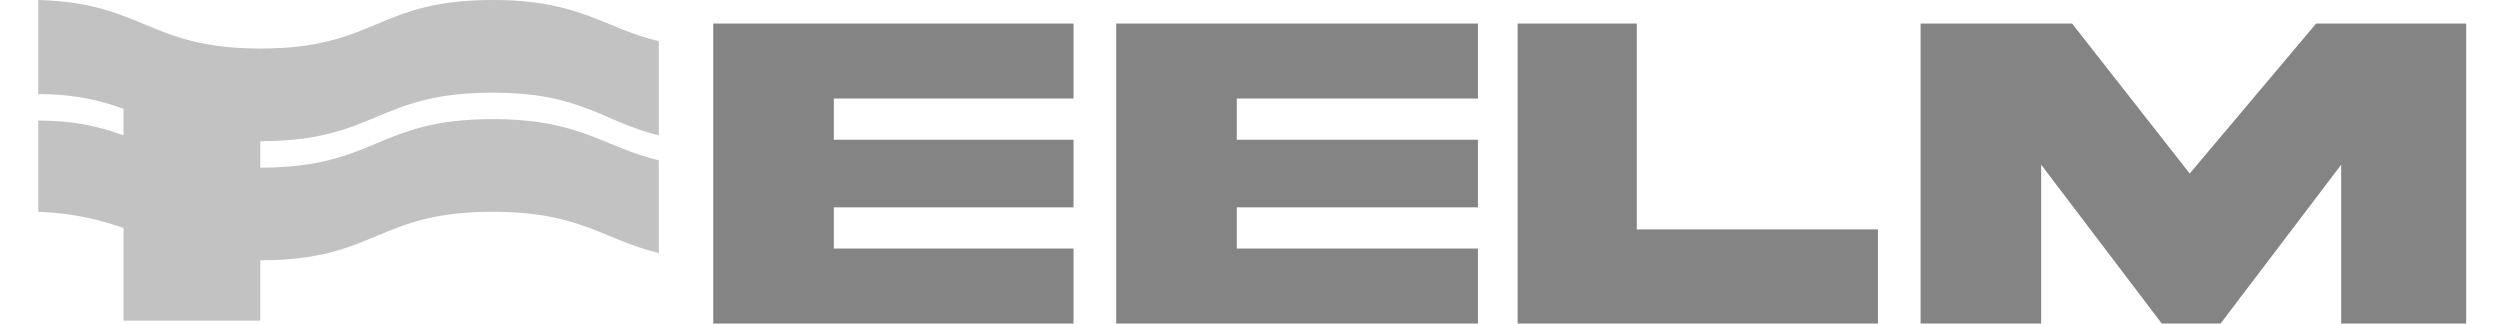 <?xml version="1.0" encoding="utf-8"?>
<!-- Generator: Adobe Illustrator 25.1.0, SVG Export Plug-In . SVG Version: 6.00 Build 0)  -->
<svg version="1.1" xmlns="http://www.w3.org/2000/svg" xmlns:xlink="http://www.w3.org/1999/xlink" x="0px" y="0px"
	 viewBox="0 0 170 22" style="enable-background:new 0 0 170 22;" xml:space="preserve">
<style type="text/css">
	.st0{fill:#848484;}
	.st1{fill:#C2C2C2;}
</style>
<g id="레이어_1">
	<g>
		<path class="st0" d="M73,6.7H56.7v2.8H73v4.6H56.7v2.8H73V22H56.7h-8.2v-5.1v-2.8V9.5V6.7V1.6h8.2H73V6.7z M100.4,6.7H84.1v2.8
			h16.4v4.6H84.1v2.8h16.4V22H84.1h-8.2v-5.1v-2.8V9.5V6.7V1.6h8.2h16.4V6.7z M127.7,22h-16.4h-8.1v-6.4v-14h8.1v14h16.4V22z
			 M167.6,22h-8.4V11.2L151,22h-4l-8.2-10.8V22h-8.2V1.6h10.3l8,10.2l8.6-10.2h10.2V22z"/>
	</g>
</g>
<g id="레이어_2">
	<path class="st1" d="M44.8,9.2C41,8.3,39.6,6.3,33.5,6.3c-7.9,0-7.9,3.3-15.8,3.3v1.8c7.9,0,7.9-3.3,15.8-3.3c6,0,7.5,1.9,11.3,2.8
		v6.3c-3.8-0.9-5.3-2.8-11.3-2.8c-7.9,0-7.9,3.3-15.8,3.3v4.1H8.4v-6.3c-1.5-0.5-3.2-1-5.8-1.1V8.2C5.3,8.2,7,8.7,8.4,9.2V7.4
		C7,6.9,5.3,6.4,2.6,6.4V0c7.2,0.2,7.5,3.3,15.1,3.3c7.9,0,7.9-3.3,15.8-3.3c6,0,7.5,1.9,11.3,2.8V9.2z"/>
</g>
</svg>
